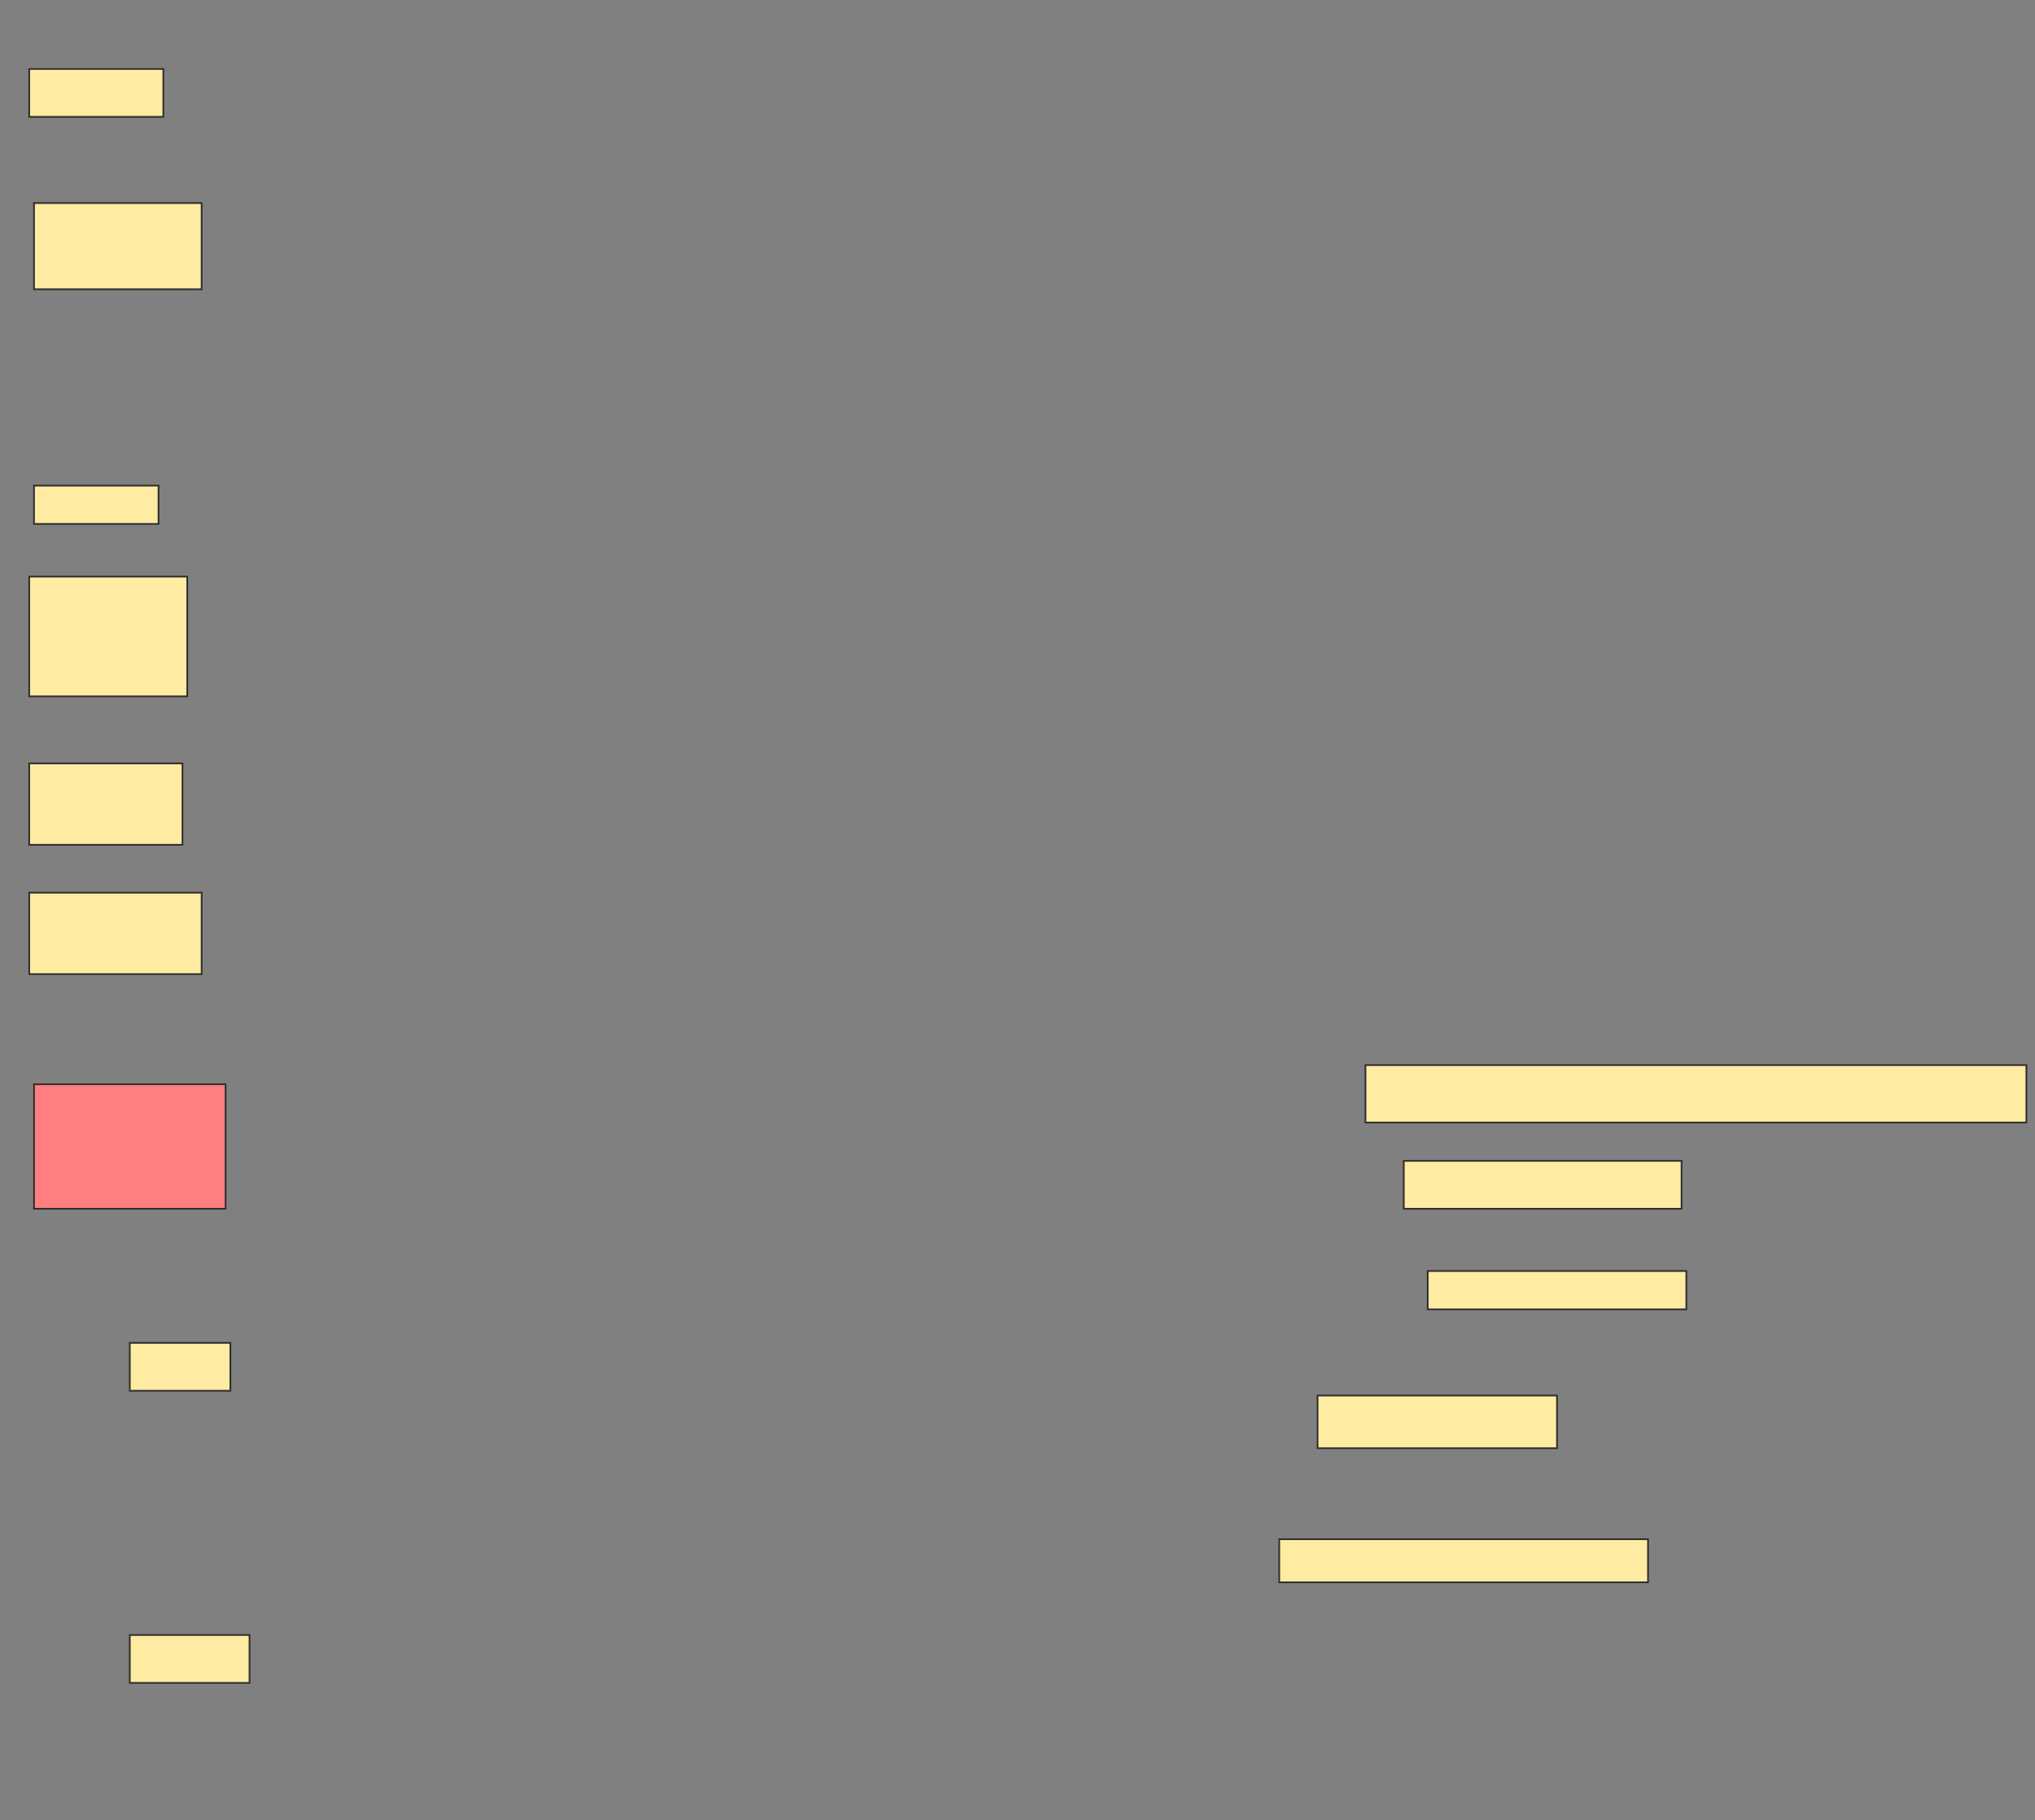 <svg height="1086" width="1214" xmlns="http://www.w3.org/2000/svg">
 <rect width="100%" height="100%" fill="#808080" stroke="none"/>
 <!-- Created with Image Occlusion Enhanced -->
 <g>
  <title>Labels</title>
 </g>
 <g>
  <title>Masks</title>
  <rect fill="#FFEBA2" height="28.571" id="e6ddf09738a748b0a3d75cb9cc336463-ao-1" stroke="#2D2D2D" width="80" x="17.429" y="41.143"/>
  <rect fill="#FFEBA2" height="51.429" id="e6ddf09738a748b0a3d75cb9cc336463-ao-2" stroke="#2D2D2D" width="100" x="20.286" y="121.143"/>
  <rect fill="#FFEBA2" height="22.857" id="e6ddf09738a748b0a3d75cb9cc336463-ao-3" stroke="#2D2D2D" width="74.286" x="20.286" y="289.714"/>
  <rect fill="#FFEBA2" height="71.429" id="e6ddf09738a748b0a3d75cb9cc336463-ao-4" stroke="#2D2D2D" width="94.286" x="17.429" y="344"/>
  <rect fill="#FFEBA2" height="48.571" id="e6ddf09738a748b0a3d75cb9cc336463-ao-5" stroke="#2D2D2D" width="91.429" x="17.429" y="455.429"/>
  <rect fill="#FFEBA2" height="48.571" id="e6ddf09738a748b0a3d75cb9cc336463-ao-6" stroke="#2D2D2D" width="102.857" x="17.429" y="532.571"/>
  <rect fill="#FFEBA2" height="34.286" id="e6ddf09738a748b0a3d75cb9cc336463-ao-7" stroke="#2D2D2D" width="394.286" x="814.571" y="635.429"/>
  <rect class="qshape" fill="#FF7E7E" height="74.286" id="e6ddf09738a748b0a3d75cb9cc336463-ao-8" stroke="#2D2D2D" stroke-dasharray="null" stroke-linecap="null" stroke-linejoin="null" width="114.286" x="20.286" y="646.857"/>
  <rect fill="#FFEBA2" height="28.571" id="e6ddf09738a748b0a3d75cb9cc336463-ao-9" stroke="#2D2D2D" stroke-dasharray="null" stroke-linecap="null" stroke-linejoin="null" width="165.714" x="837.429" y="692.571"/>
  <rect fill="#FFEBA2" height="22.857" id="e6ddf09738a748b0a3d75cb9cc336463-ao-10" stroke="#2D2D2D" stroke-dasharray="null" stroke-linecap="null" stroke-linejoin="null" width="154.286" x="851.714" y="758.286"/>
  <rect fill="#FFEBA2" height="28.571" id="e6ddf09738a748b0a3d75cb9cc336463-ao-11" stroke="#2D2D2D" stroke-dasharray="null" stroke-linecap="null" stroke-linejoin="null" width="60" x="77.429" y="801.143"/>
  <rect fill="#FFEBA2" height="31.429" id="e6ddf09738a748b0a3d75cb9cc336463-ao-12" stroke="#2D2D2D" stroke-dasharray="null" stroke-linecap="null" stroke-linejoin="null" width="142.857" x="786" y="832.571"/>
  <rect fill="#FFEBA2" height="25.714" id="e6ddf09738a748b0a3d75cb9cc336463-ao-13" stroke="#2D2D2D" stroke-dasharray="null" stroke-linecap="null" stroke-linejoin="null" width="220" x="763.143" y="918.286"/>
  <rect fill="#FFEBA2" height="28.571" id="e6ddf09738a748b0a3d75cb9cc336463-ao-14" stroke="#2D2D2D" stroke-dasharray="null" stroke-linecap="null" stroke-linejoin="null" width="71.429" x="77.429" y="975.429"/>
 </g>
</svg>